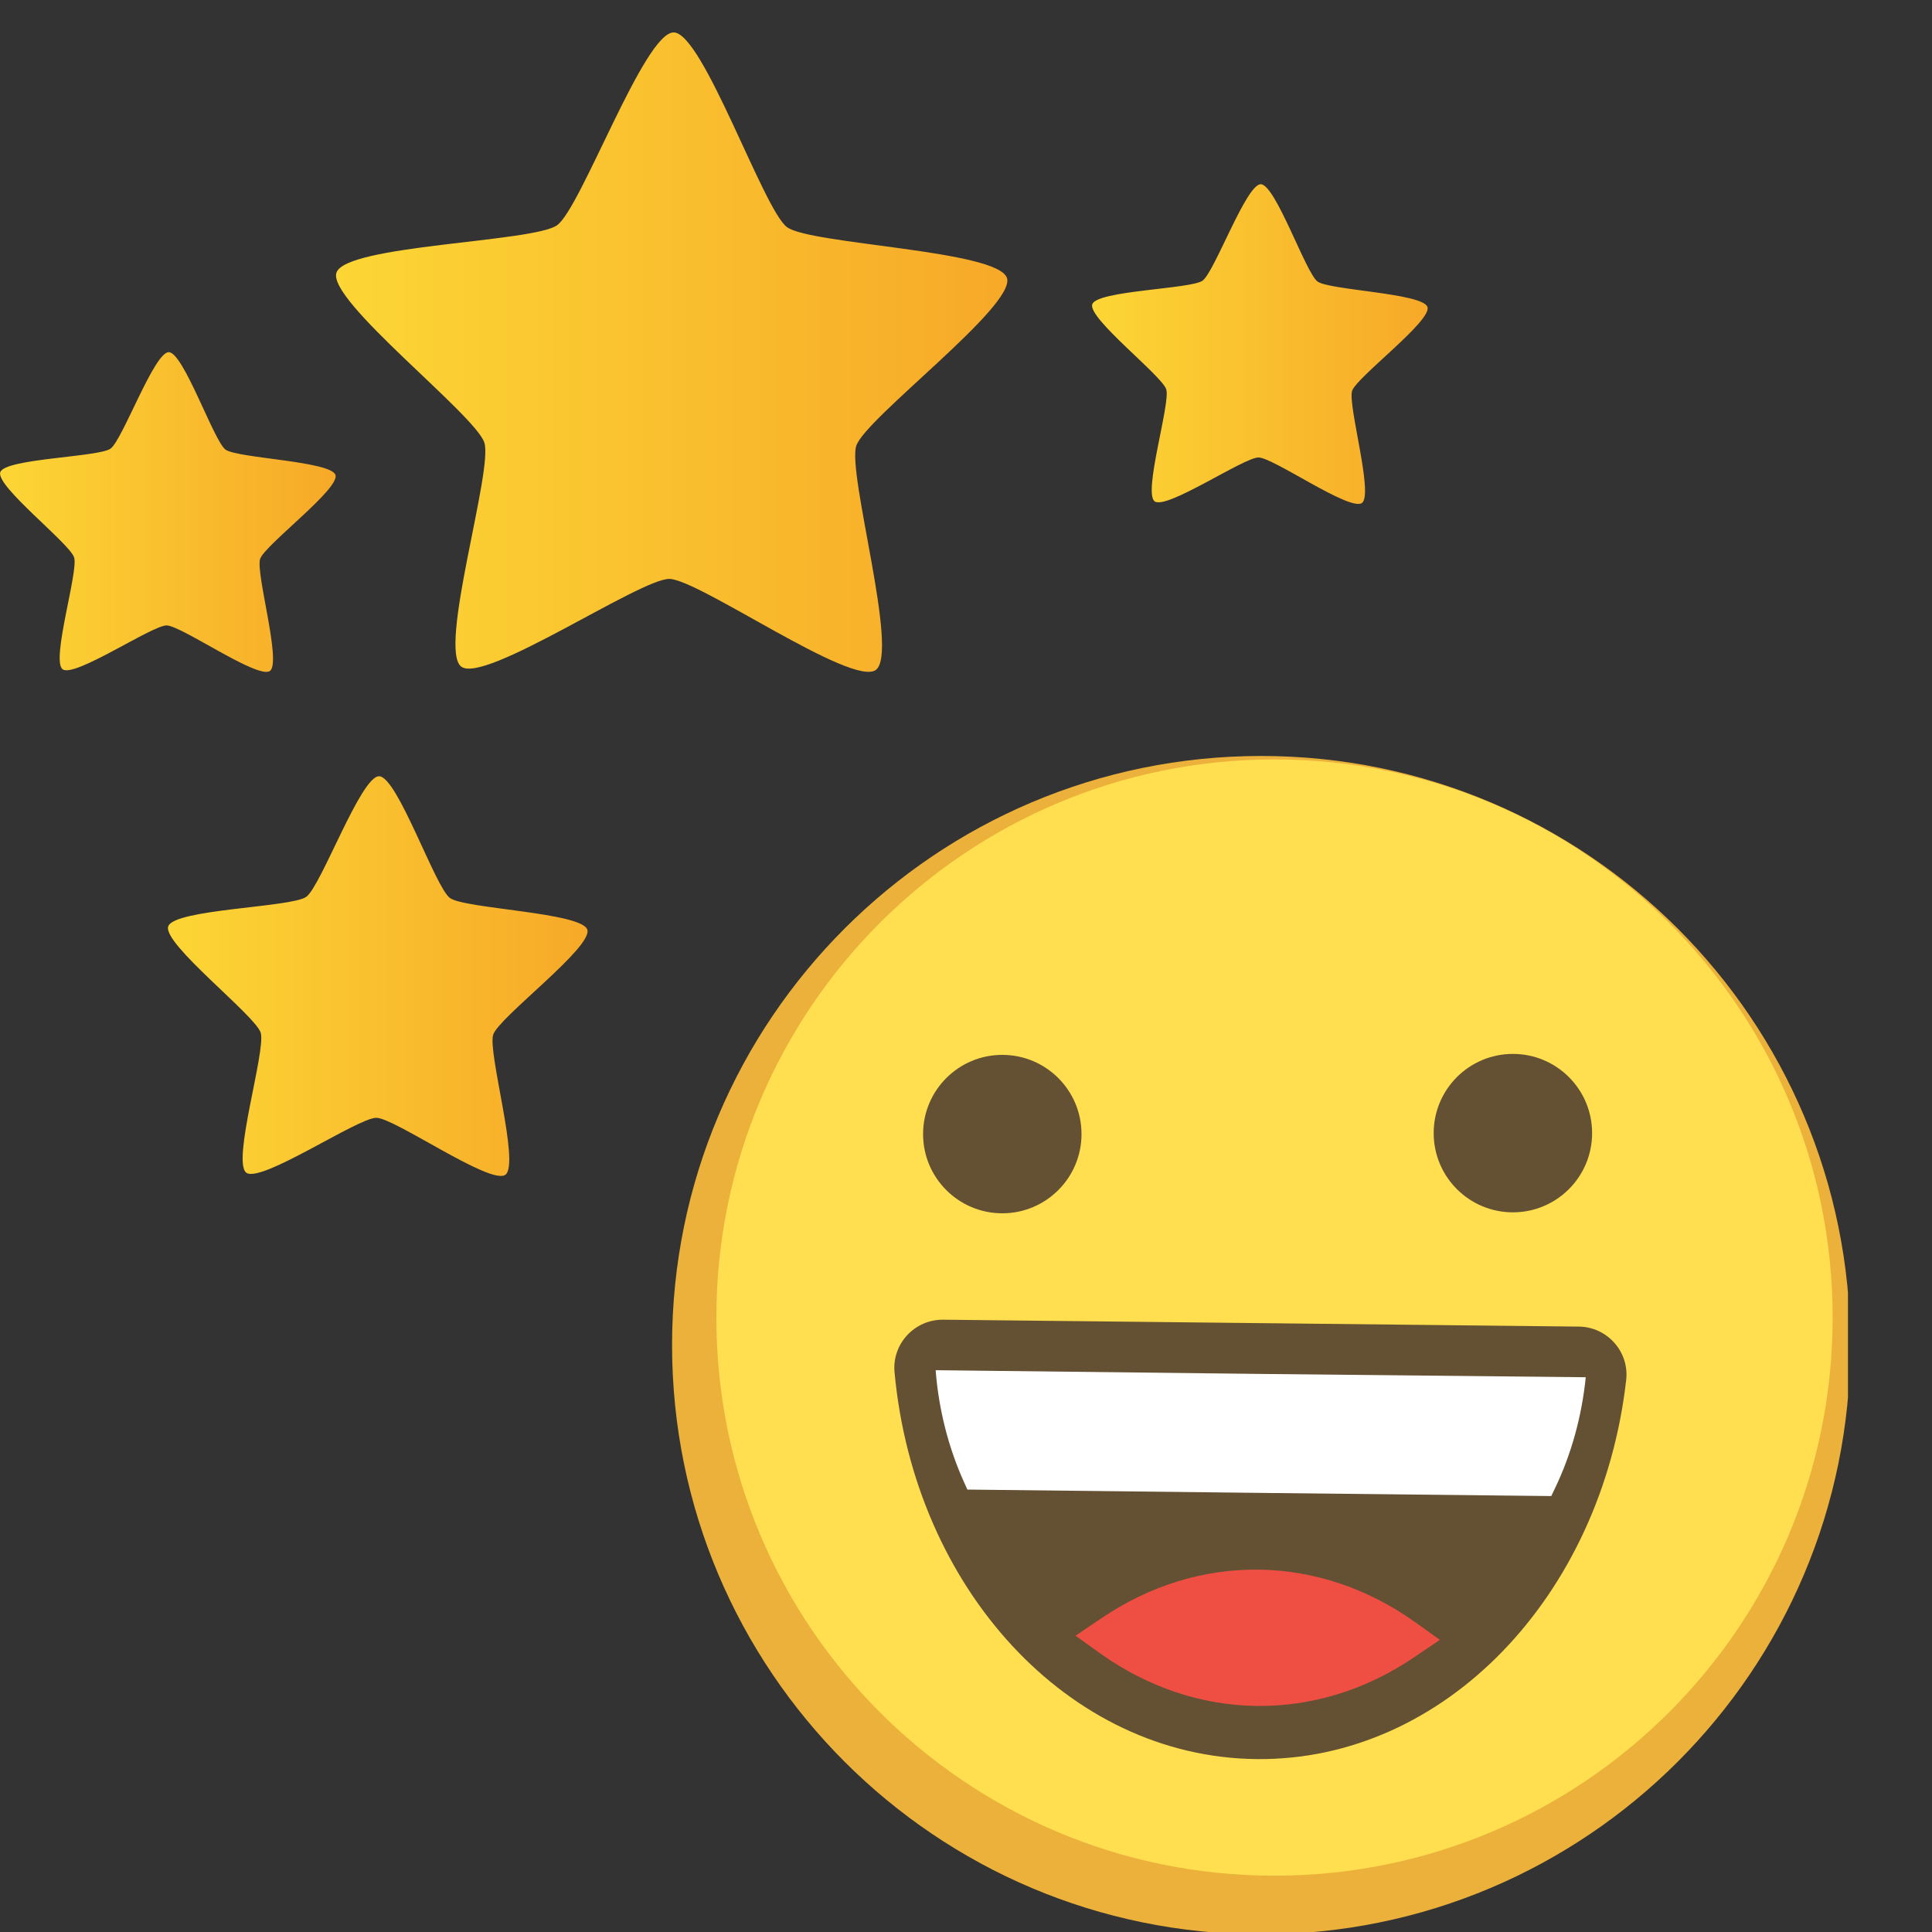 <svg width="14" height="14" viewBox="0 0 14 14" fill="none" xmlns="http://www.w3.org/2000/svg">
<rect x="0" y="0" width="14" height="14" fill="#333333" stroke="none"/>
<g clip-path="url(#clip0_348_4049)">
<path d="M9.139 14.017C6.781 14.017 4.87 12.105 4.87 9.747C4.87 7.39 6.781 5.478 9.139 5.478C11.496 5.478 13.408 7.39 13.408 9.747C13.408 12.105 11.496 14.017 9.139 14.017Z" fill="#ECB13A"/>
<path d="M9.235 13.592C7.002 13.592 5.191 11.781 5.191 9.548C5.191 7.314 7.002 5.503 9.235 5.503C11.469 5.503 13.28 7.314 13.28 9.548C13.28 11.781 11.469 13.592 9.235 13.592Z" fill="#FFDE4F"/>
<path d="M6.835 9.563C6.629 9.561 6.464 9.736 6.482 9.942C6.626 11.508 7.739 12.732 9.104 12.747C10.469 12.762 11.607 11.562 11.784 9.999C11.807 9.794 11.645 9.614 11.439 9.613L6.835 9.563Z" fill="#645033"/>
<path d="M10.963 8.785C10.646 8.785 10.389 8.528 10.389 8.211C10.389 7.894 10.646 7.637 10.963 7.637C11.28 7.637 11.537 7.894 11.537 8.211C11.537 8.528 11.28 8.785 10.963 8.785Z" fill="#645033"/>
<path d="M7.263 8.792C6.946 8.792 6.689 8.535 6.689 8.218C6.689 7.901 6.946 7.644 7.263 7.644C7.58 7.644 7.837 7.901 7.837 8.218C7.837 8.535 7.58 8.792 7.263 8.792Z" fill="#645033"/>
<path d="M9.135 9.956L11.491 9.98C11.462 10.265 11.386 10.54 11.266 10.789L11.241 10.841L9.125 10.818L7.01 10.794L6.987 10.743C6.873 10.492 6.802 10.213 6.78 9.929L9.135 9.956Z" fill="white"/>
<path d="M7.979 11.728C8.686 11.247 9.555 11.257 10.252 11.753L10.434 11.883L10.249 12.008C9.542 12.489 8.673 12.479 7.975 11.983L7.794 11.853L7.979 11.728Z" fill="#EF4F43"/>
</g>
<g clip-path="url(#clip1_348_4049)">
<path d="M3.662 8.513C3.554 8.59 2.86 8.101 2.727 8.1C2.594 8.099 1.892 8.576 1.785 8.498C1.678 8.419 1.929 7.61 1.889 7.483C1.849 7.357 1.177 6.839 1.219 6.713C1.261 6.587 2.111 6.576 2.219 6.499C2.327 6.422 2.614 5.624 2.747 5.625C2.88 5.626 3.153 6.428 3.26 6.507C3.367 6.586 4.216 6.611 4.256 6.737C4.296 6.864 3.616 7.371 3.574 7.497C3.532 7.623 3.77 8.436 3.662 8.513Z" fill="url(#paint0_linear_348_4049)"/>
</g>
<g clip-path="url(#clip2_348_4049)">
<path d="M6.346 4.855C6.173 4.979 5.062 4.197 4.85 4.195C4.637 4.194 3.514 4.957 3.343 4.831C3.172 4.705 3.574 3.41 3.51 3.208C3.446 3.006 2.37 2.177 2.438 1.976C2.505 1.774 3.864 1.756 4.037 1.632C4.21 1.509 4.669 0.233 4.882 0.235C5.094 0.237 5.532 1.52 5.703 1.646C5.874 1.772 7.233 1.812 7.297 2.015C7.361 2.217 6.272 3.029 6.205 3.23C6.138 3.431 6.519 4.732 6.346 4.855Z" fill="url(#paint1_linear_348_4049)"/>
</g>
<g clip-path="url(#clip3_348_4049)">
<path d="M9.869 3.645C9.782 3.707 9.227 3.316 9.12 3.315C9.014 3.314 8.453 3.696 8.367 3.633C8.282 3.57 8.483 2.923 8.451 2.821C8.418 2.72 7.881 2.306 7.915 2.205C7.948 2.105 8.628 2.095 8.714 2.034C8.801 1.972 9.03 1.334 9.136 1.335C9.243 1.336 9.462 1.977 9.547 2.04C9.633 2.103 10.312 2.124 10.344 2.225C10.376 2.326 9.832 2.732 9.798 2.832C9.765 2.933 9.955 3.583 9.869 3.645Z" fill="url(#paint2_linear_348_4049)"/>
</g>
<g clip-path="url(#clip4_348_4049)">
<path d="M1.956 4.862C1.869 4.924 1.314 4.533 1.207 4.532C1.101 4.532 0.54 4.913 0.454 4.85C0.368 4.787 0.57 4.14 0.537 4.039C0.505 3.938 -0.032 3.523 0.002 3.422C0.035 3.322 0.715 3.313 0.801 3.251C0.888 3.189 1.117 2.551 1.223 2.552C1.33 2.553 1.549 3.195 1.634 3.258C1.72 3.321 2.399 3.341 2.431 3.442C2.463 3.543 1.919 3.949 1.885 4.05C1.851 4.15 2.042 4.801 1.956 4.862Z" fill="url(#paint3_linear_348_4049)"/>
</g>
<defs>
<linearGradient id="paint0_linear_348_4049" x1="1.217" y1="7.073" x2="4.258" y2="7.073" gradientUnits="userSpaceOnUse">
<stop stop-color="#FCD635"/>
<stop offset="1" stop-color="#F7A928"/>
</linearGradient>
<linearGradient id="paint1_linear_348_4049" x1="2.435" y1="2.552" x2="7.3" y2="2.552" gradientUnits="userSpaceOnUse">
<stop stop-color="#FCD635"/>
<stop offset="1" stop-color="#F7A928"/>
</linearGradient>
<linearGradient id="paint2_linear_348_4049" x1="7.913" y1="2.493" x2="10.345" y2="2.493" gradientUnits="userSpaceOnUse">
<stop stop-color="#FCD635"/>
<stop offset="1" stop-color="#F7A928"/>
</linearGradient>
<linearGradient id="paint3_linear_348_4049" x1="3.11345e-06" y1="3.711" x2="2.432" y2="3.711" gradientUnits="userSpaceOnUse">
<stop stop-color="#FCD635"/>
<stop offset="1" stop-color="#F7A928"/>
</linearGradient>
<clipPath id="clip0_348_4049">
<rect width="8.522" height="8.522" fill="white" transform="matrix(-1 0 0 1 13.391 5.478)"/>
</clipPath>
<clipPath id="clip1_348_4049">
<rect width="3.043" height="3.043" fill="white" transform="translate(1.217 5.478)"/>
</clipPath>
<clipPath id="clip2_348_4049">
<rect width="4.87" height="4.87" fill="white" transform="translate(2.435)"/>
</clipPath>
<clipPath id="clip3_348_4049">
<rect width="2.435" height="2.435" fill="white" transform="translate(7.913 1.217)"/>
</clipPath>
<clipPath id="clip4_348_4049">
<rect width="2.435" height="2.435" fill="white" transform="translate(0 2.435)"/>
</clipPath>
</defs>
</svg>
